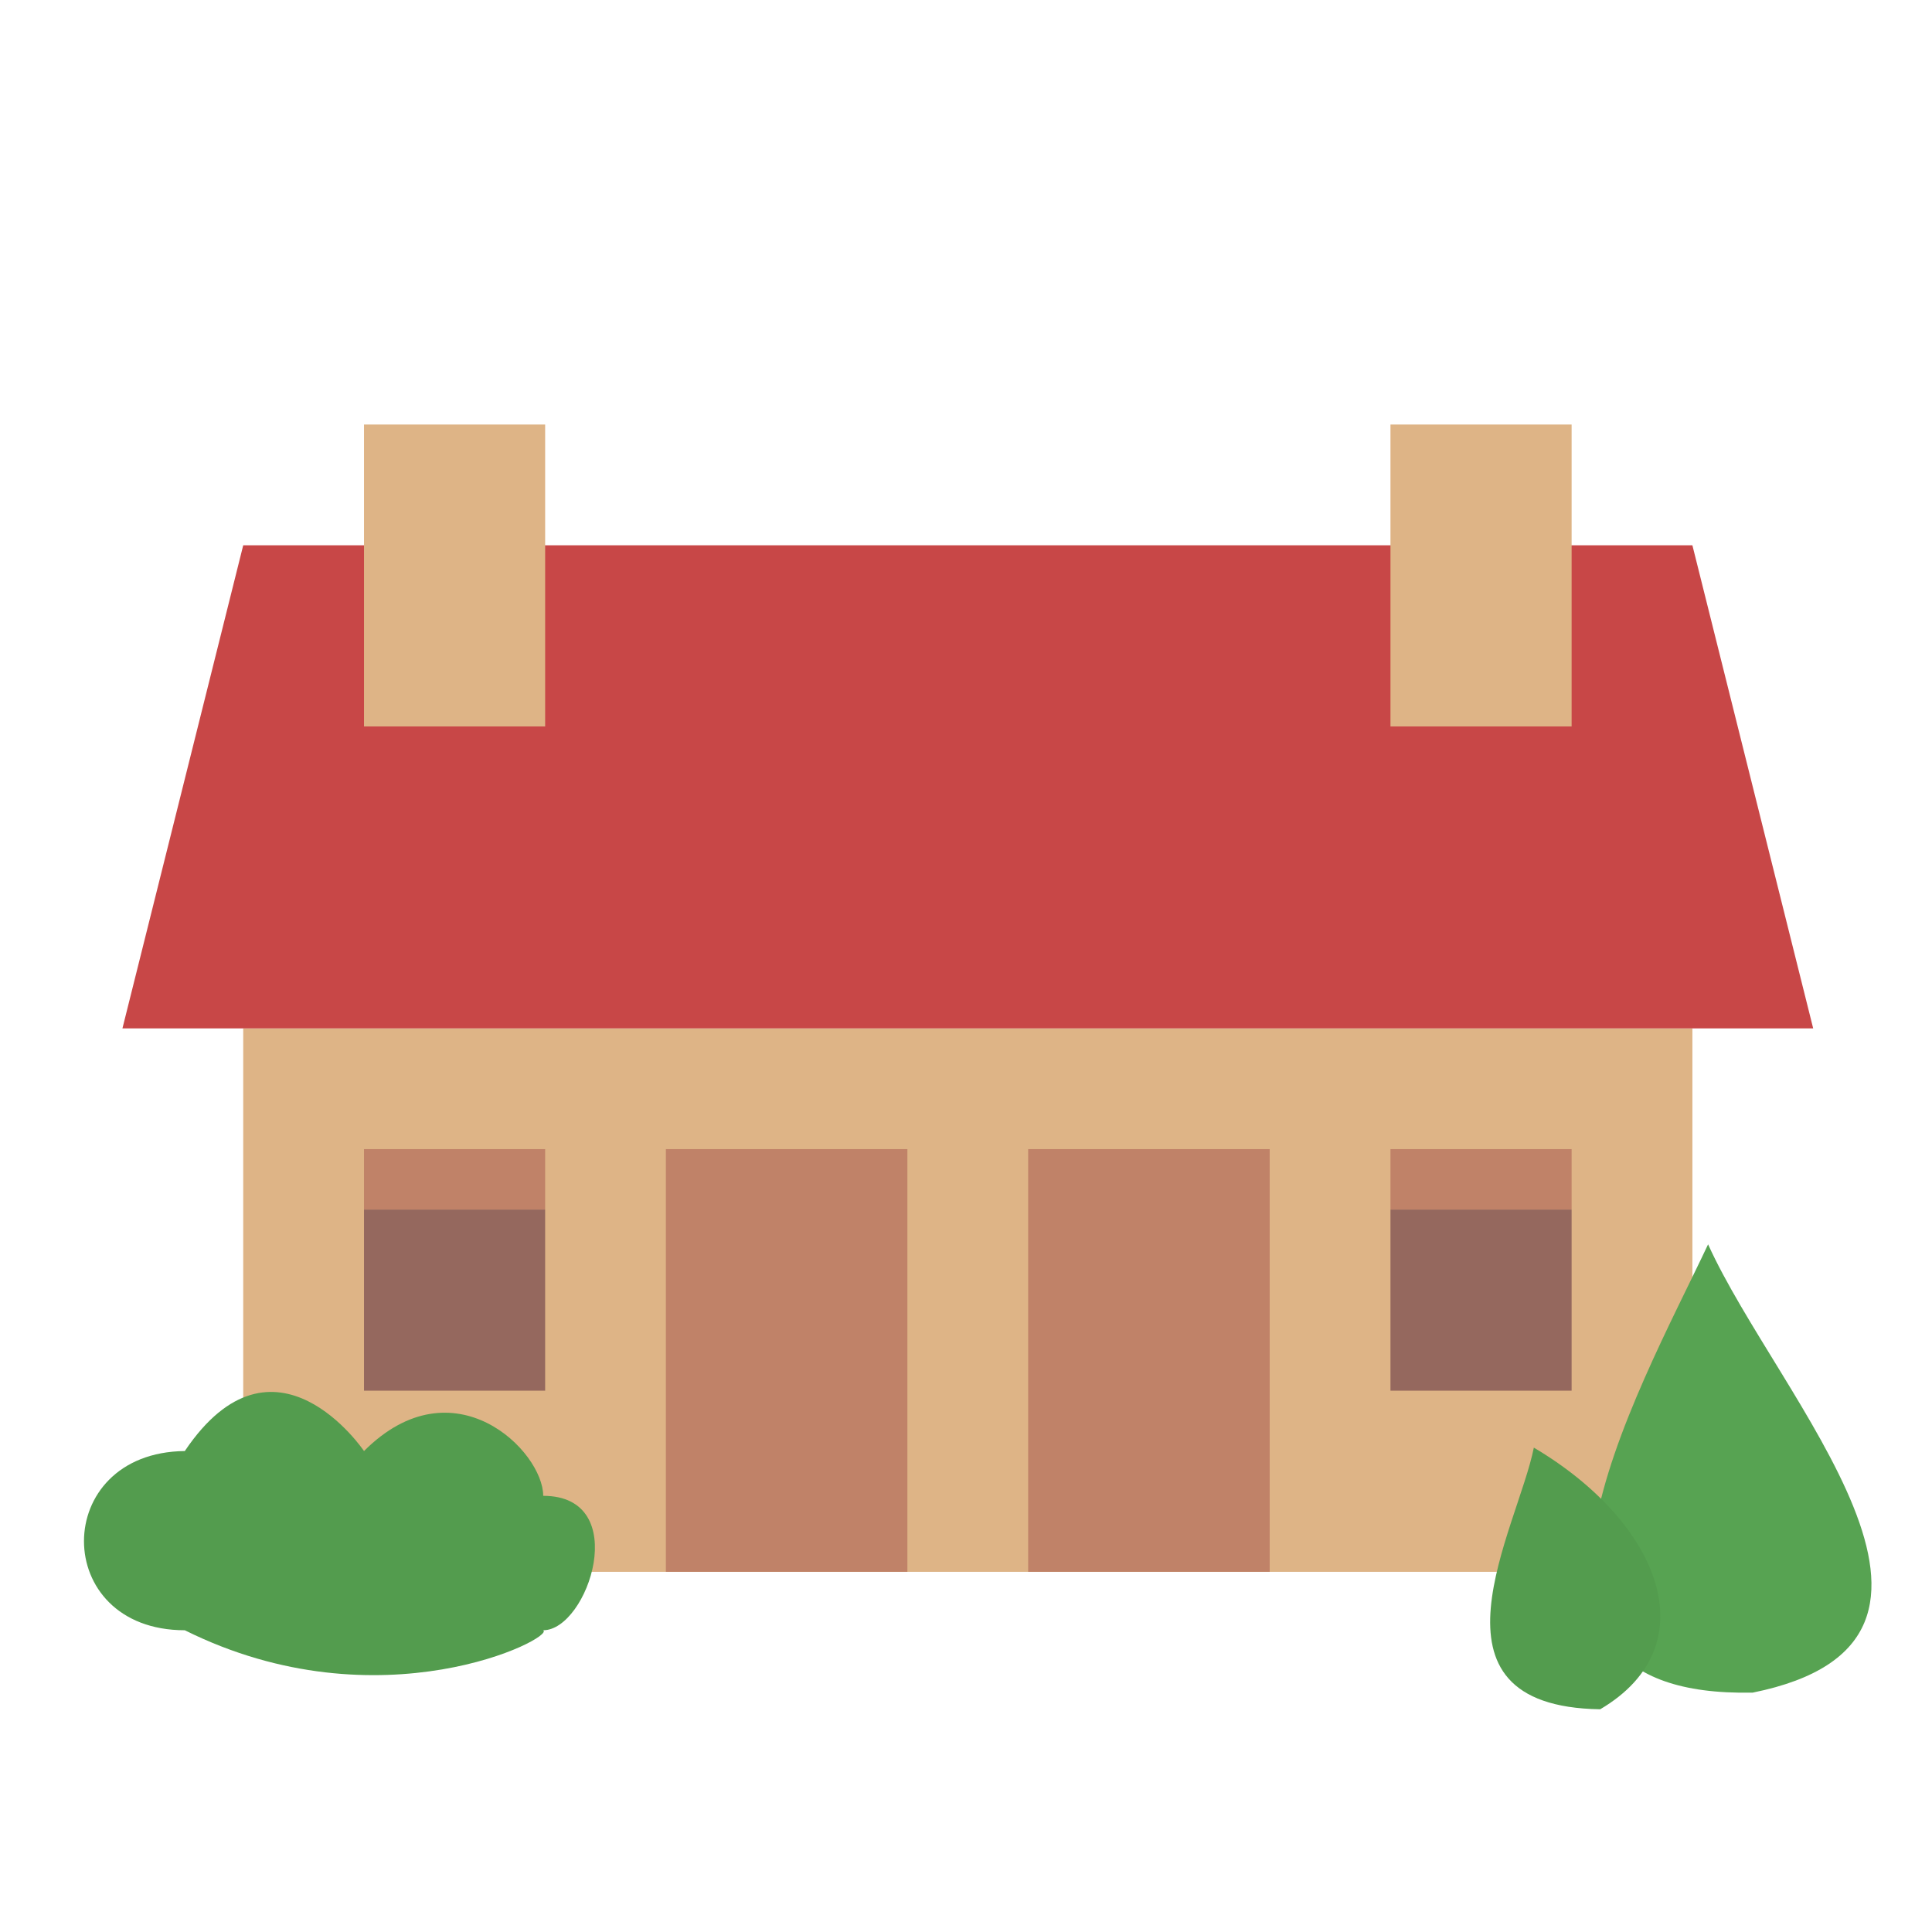 <?xml version="1.0" encoding="UTF-8" standalone="no"?>
<svg
   xmlns:dc="http://purl.org/dc/elements/1.1/"
   xmlns:cc="http://creativecommons.org/ns#"
   xmlns:rdf="http://www.w3.org/1999/02/22-rdf-syntax-ns#"
   xmlns:svg="http://www.w3.org/2000/svg"
   xmlns="http://www.w3.org/2000/svg"
   xmlns:sodipodi="http://sodipodi.sourceforge.net/DTD/sodipodi-0.dtd"
   xmlns:inkscape="http://www.inkscape.org/namespaces/inkscape"
   inkscape:version="1.0 (4035a4fb49, 2020-05-01)"
   sodipodi:docname="semi_detached.svg"
   width="128"
   height="128"
   viewBox="0 0 128 128"
   version="1.1"
   id="svg8">
  <sodipodi:namedview
     inkscape:snap-bbox="true"
     inkscape:current-layer="svg8"
     inkscape:window-maximized="0"
     inkscape:window-y="0"
     inkscape:window-x="0"
     inkscape:cy="76.202284"
     inkscape:cx="49.26569"
     inkscape:zoom="5.1974177"
     showgrid="true"
     id="namedview20"
     inkscape:window-height="1254"
     inkscape:window-width="1658"
     inkscape:pageshadow="2"
     inkscape:pageopacity="0"
     guidetolerance="10"
     gridtolerance="10"
     objecttolerance="10"
     borderopacity="1"
     bordercolor="#666666"
     pagecolor="#ffffff">
    <inkscape:grid
       spacingy="4"
       spacingx="4"
       empspacing="4"
       id="grid847"
       type="xygrid" />
  </sodipodi:namedview>
  <defs
     id="defs2" />
  <g
     transform="matrix(3.78,0,0,3.78,-896,-990.52)"
     id="semi-detached"
     inkscape:label="#g8514">
    <g
       id="semi_detached"
       inkscape:label="#g8540">
      <path
         style="fill:#deb486;fill-opacity:1;stroke:none;stroke-width:0.265px;stroke-linecap:butt;stroke-linejoin:miter;stroke-opacity:1"
         d="m 241.3,289.592 h 25.4 v -9.525 H 241.3 Z"
         id="path10611-9"
         inkscape:connector-curvature="0"
         sodipodi:nodetypes="ccccc" />
      <rect
         style="fill:#c08268;fill-opacity:1;stroke:none;stroke-width:3.175;stroke-linecap:round;stroke-linejoin:round;stroke-miterlimit:4;stroke-dasharray:none;stroke-dashoffset:0;stroke-opacity:1;paint-order:stroke markers fill"
         id="rect10955-8-1"
         width="4.233"
         height="7.408"
         x="248.708"
         y="282.183" />
      <rect
         style="fill:#95685e;fill-opacity:1;stroke:none;stroke-width:3.175;stroke-linecap:round;stroke-linejoin:round;stroke-miterlimit:4;stroke-dasharray:none;stroke-dashoffset:0;stroke-opacity:1;paint-order:stroke markers fill"
         id="rect10955-9-2"
         width="3.175"
         height="3.175"
         x="243.417"
         y="283.242" />
      <rect
         style="fill:#c08268;fill-opacity:1;stroke:none;stroke-width:3.175;stroke-linecap:round;stroke-linejoin:round;stroke-miterlimit:4;stroke-dasharray:none;stroke-dashoffset:0;stroke-opacity:1;paint-order:stroke markers fill"
         id="rect10992-84"
         width="3.175"
         height="1.058"
         x="243.417"
         y="282.183" />
      <path
         sodipodi:nodetypes="ccccc"
         inkscape:connector-curvature="0"
         id="path4680-1"
         d="m 239.183,280.067 2.117,-8.467 h 25.4 l 2.117,8.467 z"
         style="fill:#c84747;fill-opacity:1;stroke:none;stroke-width:0.265px;stroke-linecap:butt;stroke-linejoin:miter;stroke-opacity:1" />
      <rect
         style="fill:#deb486;fill-opacity:1;stroke:none;stroke-width:3.175;stroke-linecap:round;stroke-linejoin:round;stroke-miterlimit:4;stroke-dasharray:none;stroke-dashoffset:0;stroke-opacity:1;paint-order:stroke markers fill"
         id="rect11096-4"
         width="3.175"
         height="5.292"
         x="243.417"
         y="269.483" />
      <rect
         style="fill:#c08268;fill-opacity:1;stroke:none;stroke-width:3.175;stroke-linecap:round;stroke-linejoin:round;stroke-miterlimit:4;stroke-dasharray:none;stroke-dashoffset:0;stroke-opacity:1;paint-order:stroke markers fill"
         id="rect10955-8-1-8"
         width="4.233"
         height="7.408"
         x="255.058"
         y="282.183" />
      <rect
         style="fill:#95685e;fill-opacity:1;stroke:none;stroke-width:3.175;stroke-linecap:round;stroke-linejoin:round;stroke-miterlimit:4;stroke-dasharray:none;stroke-dashoffset:0;stroke-opacity:1;paint-order:stroke markers fill"
         id="rect10955-9-2-9"
         width="3.175"
         height="3.175"
         x="261.408"
         y="283.242" />
      <rect
         style="fill:#c08268;fill-opacity:1;stroke:none;stroke-width:3.175;stroke-linecap:round;stroke-linejoin:round;stroke-miterlimit:4;stroke-dasharray:none;stroke-dashoffset:0;stroke-opacity:1;paint-order:stroke markers fill"
         id="rect10992-84-8"
         width="3.175"
         height="1.058"
         x="261.408"
         y="282.183" />
      <rect
         style="fill:#deb486;fill-opacity:1;stroke:none;stroke-width:3.175;stroke-linecap:round;stroke-linejoin:round;stroke-miterlimit:4;stroke-dasharray:none;stroke-dashoffset:0;stroke-opacity:1;paint-order:stroke markers fill"
         id="rect11096-4-2"
         width="3.175"
         height="5.292"
         x="261.408"
         y="269.483" />
      <path
         style="fill:#539c4e;fill-opacity:1;stroke:none;stroke-width:0.196px;stroke-linecap:butt;stroke-linejoin:miter;stroke-opacity:1"
         d="m 240.276,290.616 c -2.356,0 -2.356,-3.116 0,-3.141 1.57,-2.331 3.141,0 3.141,0 1.57,-1.57 3.141,0 3.141,0.785 1.57,0 0.785,2.356 0,2.356 0.217,0.126 -2.855,1.706 -6.282,0 z"
         id="path4805-4-6"
         inkscape:connector-curvature="0"
         sodipodi:nodetypes="cccccc" />
      <g
         transform="translate(174.625,134.938)"
         id="g7349-1">
        <path
           style="fill:#57a352;fill-opacity:1;stroke:none;stroke-width:0.288px;stroke-linecap:butt;stroke-linejoin:miter;stroke-opacity:1"
           d="m 93.133,156.771 c 4.525,-0.915 0.44,-5.154 -0.783,-7.857 -1.235,2.623 -4.308,7.962 0.783,7.857 z"
           id="path7253-7"
           inkscape:connector-curvature="0"
           sodipodi:nodetypes="ccc" />
        <path
           style="fill:#539c4e;fill-opacity:1;stroke:none;stroke-width:0.158px;stroke-linecap:butt;stroke-linejoin:miter;stroke-opacity:1"
           d="m 90.459,157.063 c -3.28,-0.049 -1.446,-3.165 -1.163,-4.586 2.205,1.305 3.074,3.461 1.163,4.586 z"
           id="path7253-1-0-3-8"
           inkscape:connector-curvature="0"
           sodipodi:nodetypes="ccc" />
      </g>
    </g>
  </g>
</svg>
